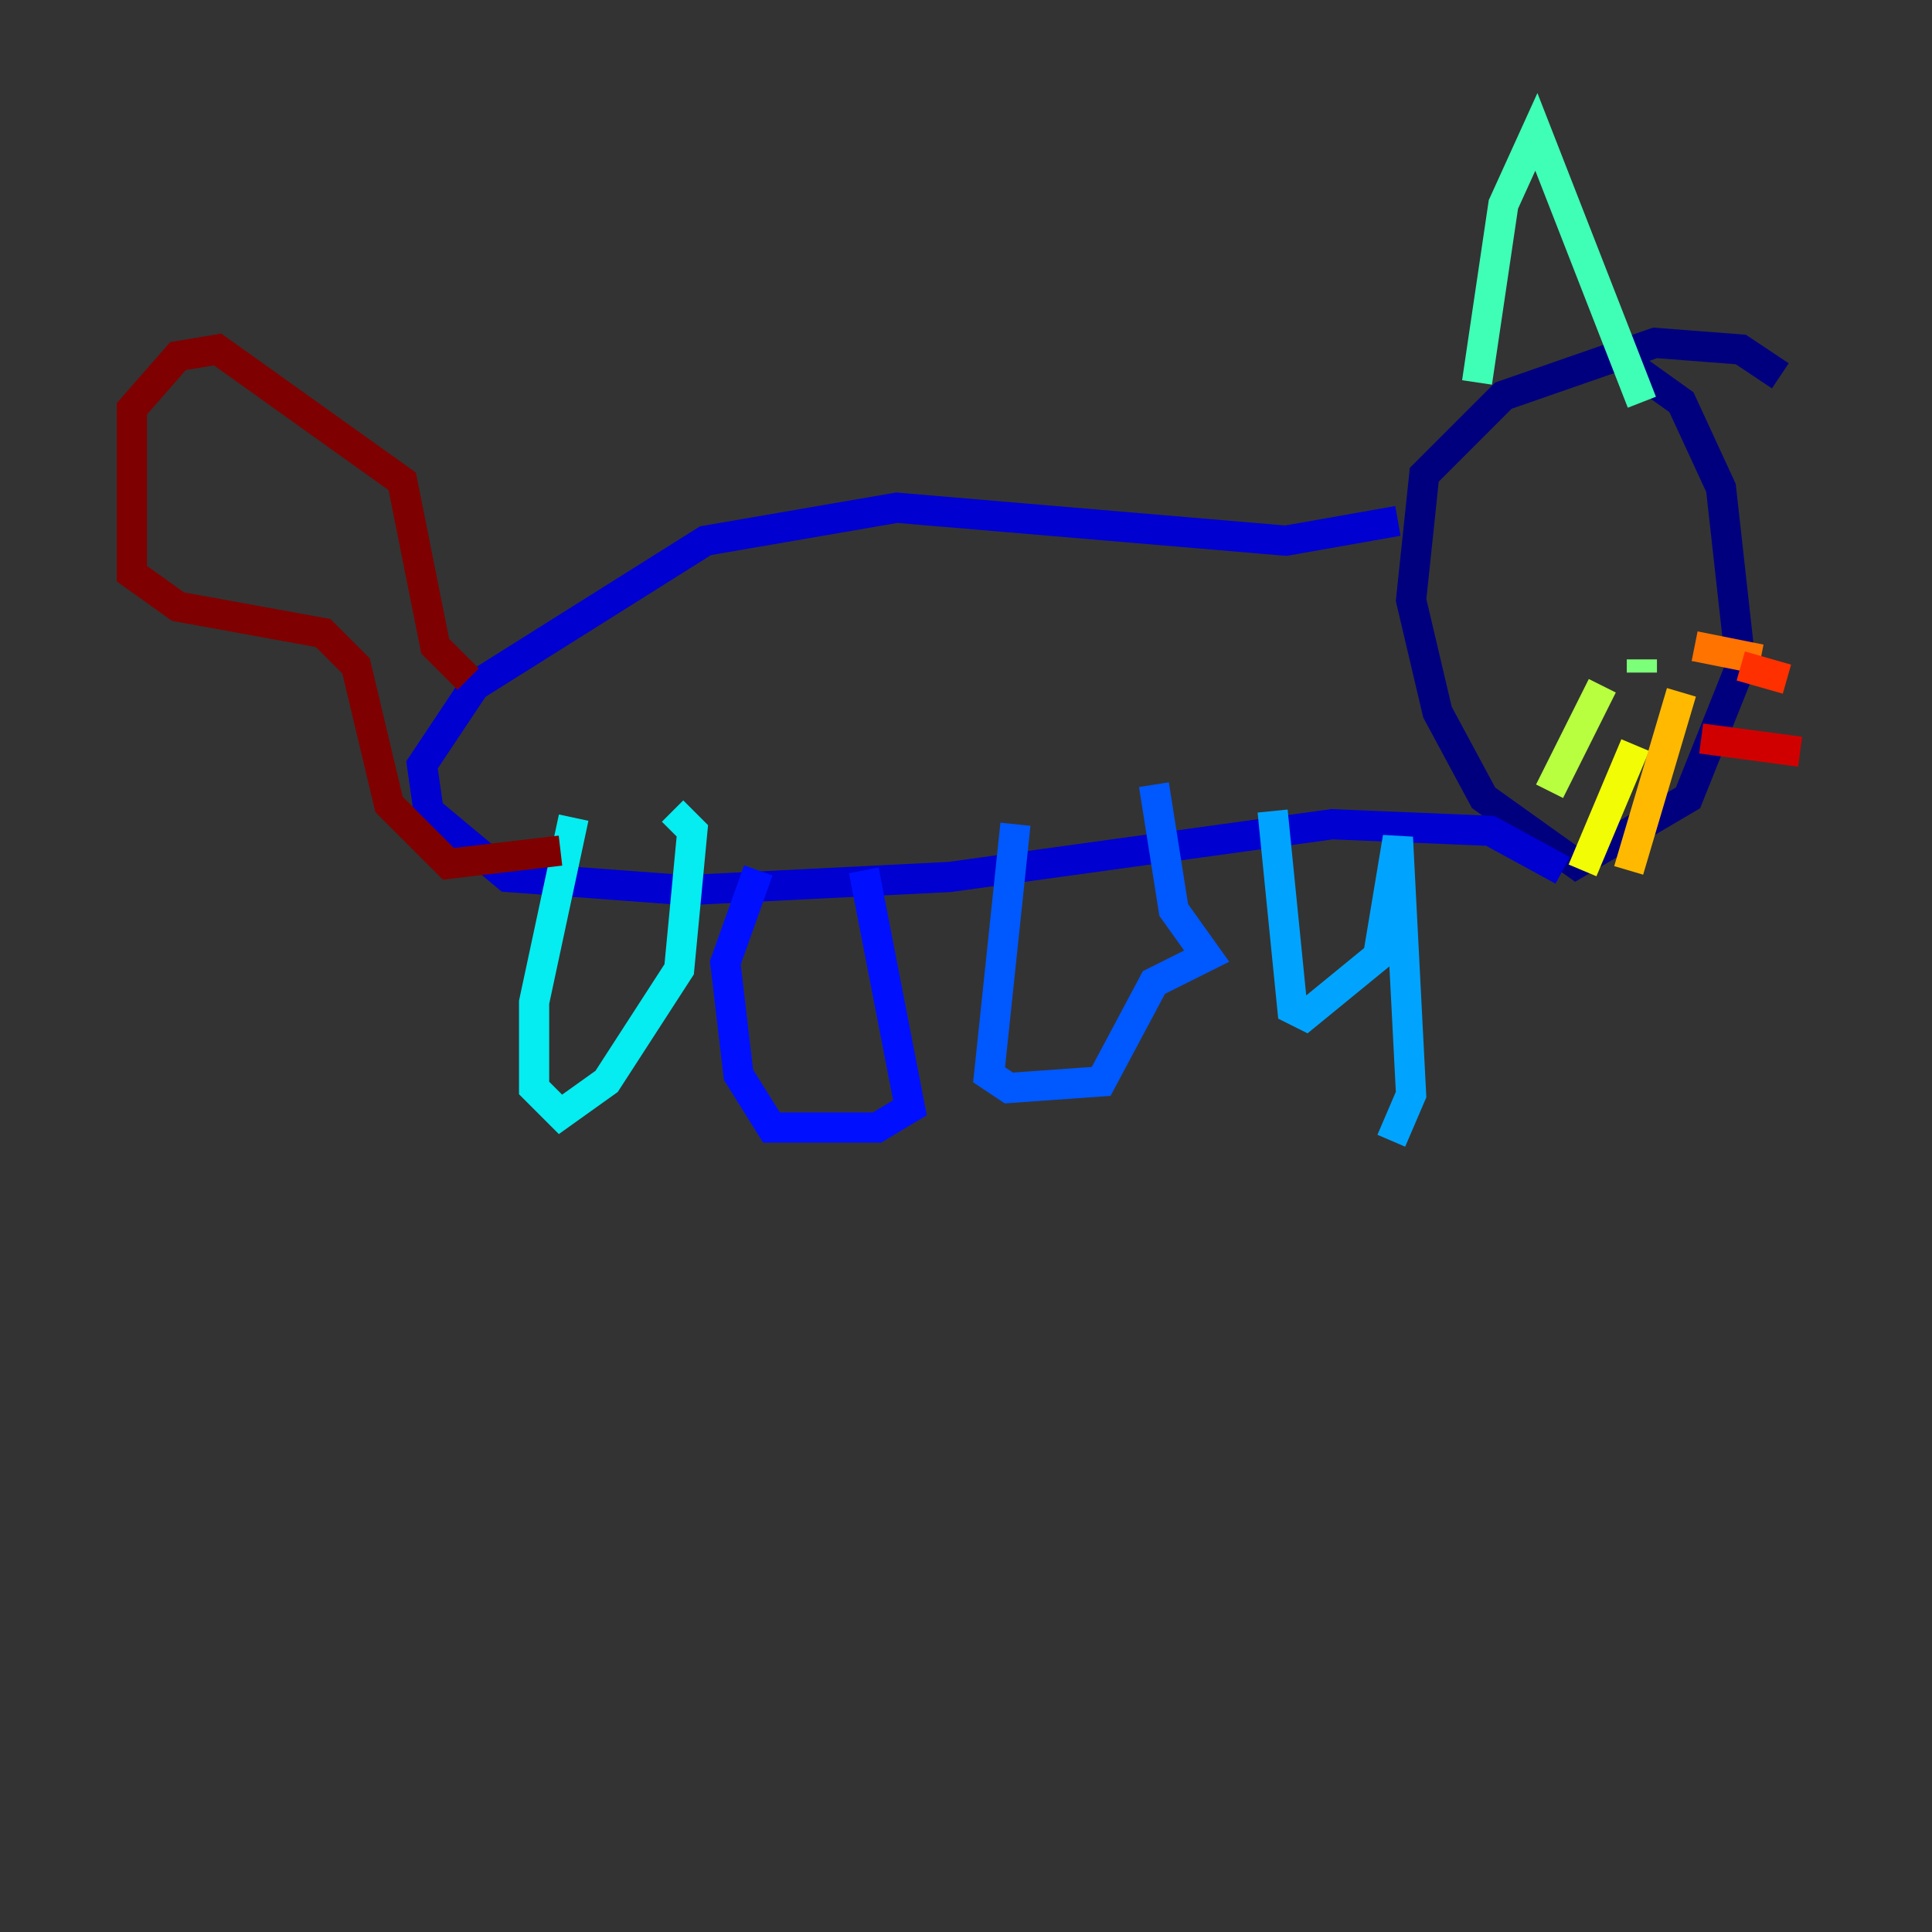 <?xml version="1.0" encoding="utf-8" ?>
<svg baseProfile="tiny" height="128" version="1.2" viewBox="0,0,128,128" width="128" xmlns="http://www.w3.org/2000/svg" xmlns:ev="http://www.w3.org/2001/xml-events" xmlns:xlink="http://www.w3.org/1999/xlink"><rect x="0" y="0" width="128" height="128" fill="#333333" stroke="none"/><defs /><polyline fill="none" points="117.952,24.901 115.331,23.154 109.652,22.717 99.604,26.212 94.362,31.454 93.488,39.754 95.236,47.181 98.293,52.86 104.41,57.229 111.836,52.86 115.331,44.123 114.02,32.328 111.399,26.648 108.341,24.464" stroke="#00007f" stroke-width="2" /><polyline fill="none" points="92.614,34.512 85.188,35.822 59.413,33.638 46.744,35.822 31.454,45.433 27.959,50.676 28.396,53.734 33.638,58.102 45.433,58.976 62.908,58.102 88.246,54.608 98.73,55.044 103.536,57.666" stroke="#0000d1" stroke-width="2" /><polyline fill="none" points="50.239,57.666 48.055,63.782 48.928,71.208 51.113,74.703 58.102,74.703 60.287,73.392 57.229,57.666" stroke="#0010ff" stroke-width="2" /><polyline fill="none" points="67.276,54.608 65.529,71.208 66.84,72.082 72.956,71.645 76.451,65.092 79.945,63.345 77.761,60.287 76.451,51.986" stroke="#0058ff" stroke-width="2" /><polyline fill="none" points="84.314,53.734 85.625,66.84 86.498,67.276 91.304,63.345 92.614,55.481 93.488,72.519 92.177,75.577" stroke="#00a4ff" stroke-width="2" /><polyline fill="none" points="38.007,54.171 35.386,66.403 35.386,72.082 37.133,73.829 40.191,71.645 44.997,64.218 45.87,55.044 44.56,53.734" stroke="#05ecf1" stroke-width="2" /><polyline fill="none" points="97.857,25.338 99.604,13.543 101.788,8.737 108.778,26.648" stroke="#3fffb7" stroke-width="2" /><polyline fill="none" points="108.778,43.686 108.778,44.56" stroke="#7cff79" stroke-width="2" /><polyline fill="none" points="106.157,45.433 102.662,52.423" stroke="#b7ff3f" stroke-width="2" /><polyline fill="none" points="108.341,49.365 104.846,57.666" stroke="#f1fc05" stroke-width="2" /><polyline fill="none" points="111.399,45.87 107.904,57.666" stroke="#ffb900" stroke-width="2" /><polyline fill="none" points="112.273,42.812 116.642,43.686" stroke="#ff7300" stroke-width="2" /><polyline fill="none" points="115.331,44.123 118.389,44.997" stroke="#ff3000" stroke-width="2" /><polyline fill="none" points="112.71,48.928 119.263,49.802" stroke="#d10000" stroke-width="2" /><polyline fill="none" points="31.017,44.997 28.833,42.812 26.648,31.891 14.416,23.154 11.795,23.59 8.737,27.085 8.737,38.007 11.795,40.191 21.406,41.939 23.59,44.123 25.775,53.297 29.706,57.229 37.133,56.355" stroke="#7f0000" stroke-width="2" /></svg>